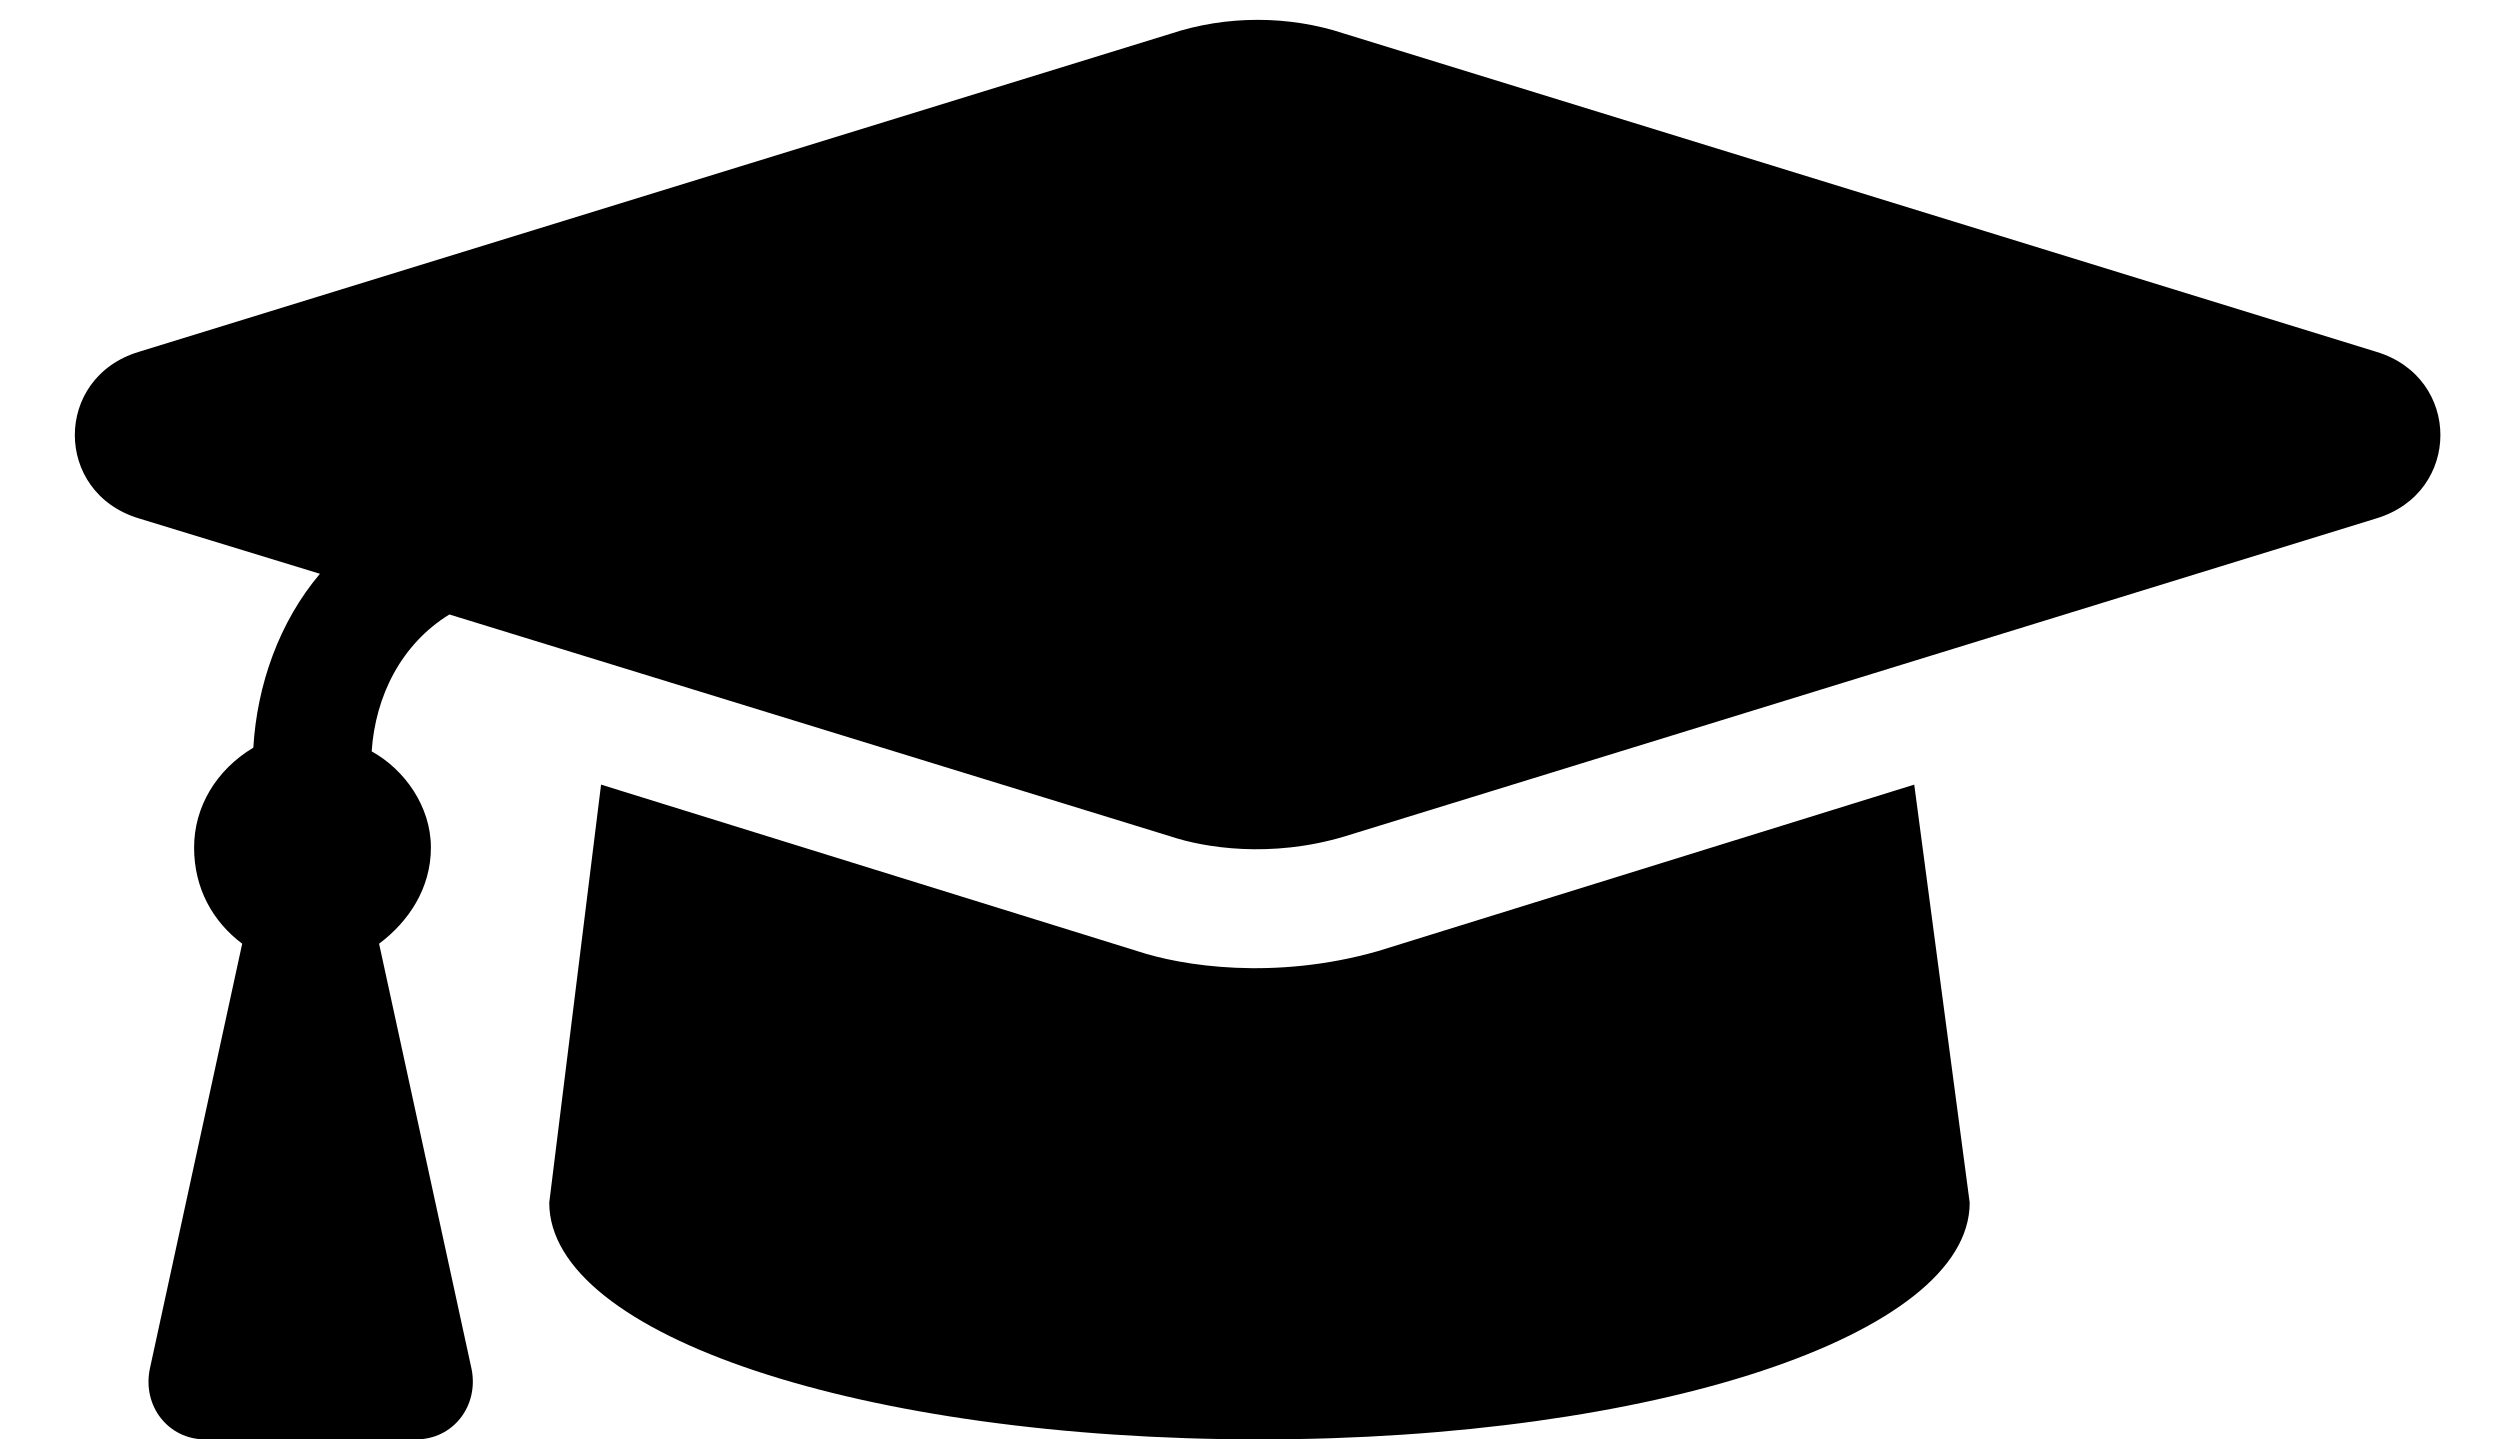 <svg width="33" height="19" viewBox="0 0 33 19" fill="none" xmlns="http://www.w3.org/2000/svg">
<path d="M31.371 4.645C32.494 4.986 32.494 6.5 31.371 6.842L17.748 11.041C16.771 11.334 15.893 11.188 15.453 11.041L5.932 8.111C5.297 8.502 4.955 9.186 4.906 9.918C5.346 10.162 5.688 10.65 5.688 11.188C5.688 11.725 5.395 12.164 5.004 12.457L6.225 18.072C6.322 18.561 5.98 19 5.492 19H2.709C2.221 19 1.879 18.561 1.977 18.072L3.197 12.457C2.807 12.164 2.562 11.725 2.562 11.188C2.562 10.65 2.855 10.162 3.344 9.869C3.393 9.039 3.686 8.209 4.223 7.574L1.83 6.842C0.707 6.5 0.707 4.986 1.83 4.645L15.453 0.445C16.186 0.201 17.016 0.201 17.748 0.445L31.371 4.645ZM18.188 12.555L25.268 10.357L26 15.875C26 17.633 21.801 19 16.625 19C11.4 19 7.25 17.633 7.25 15.875L7.934 10.357L15.014 12.555C15.6 12.75 16.82 12.945 18.188 12.555Z" fill="black"/>
</svg>
